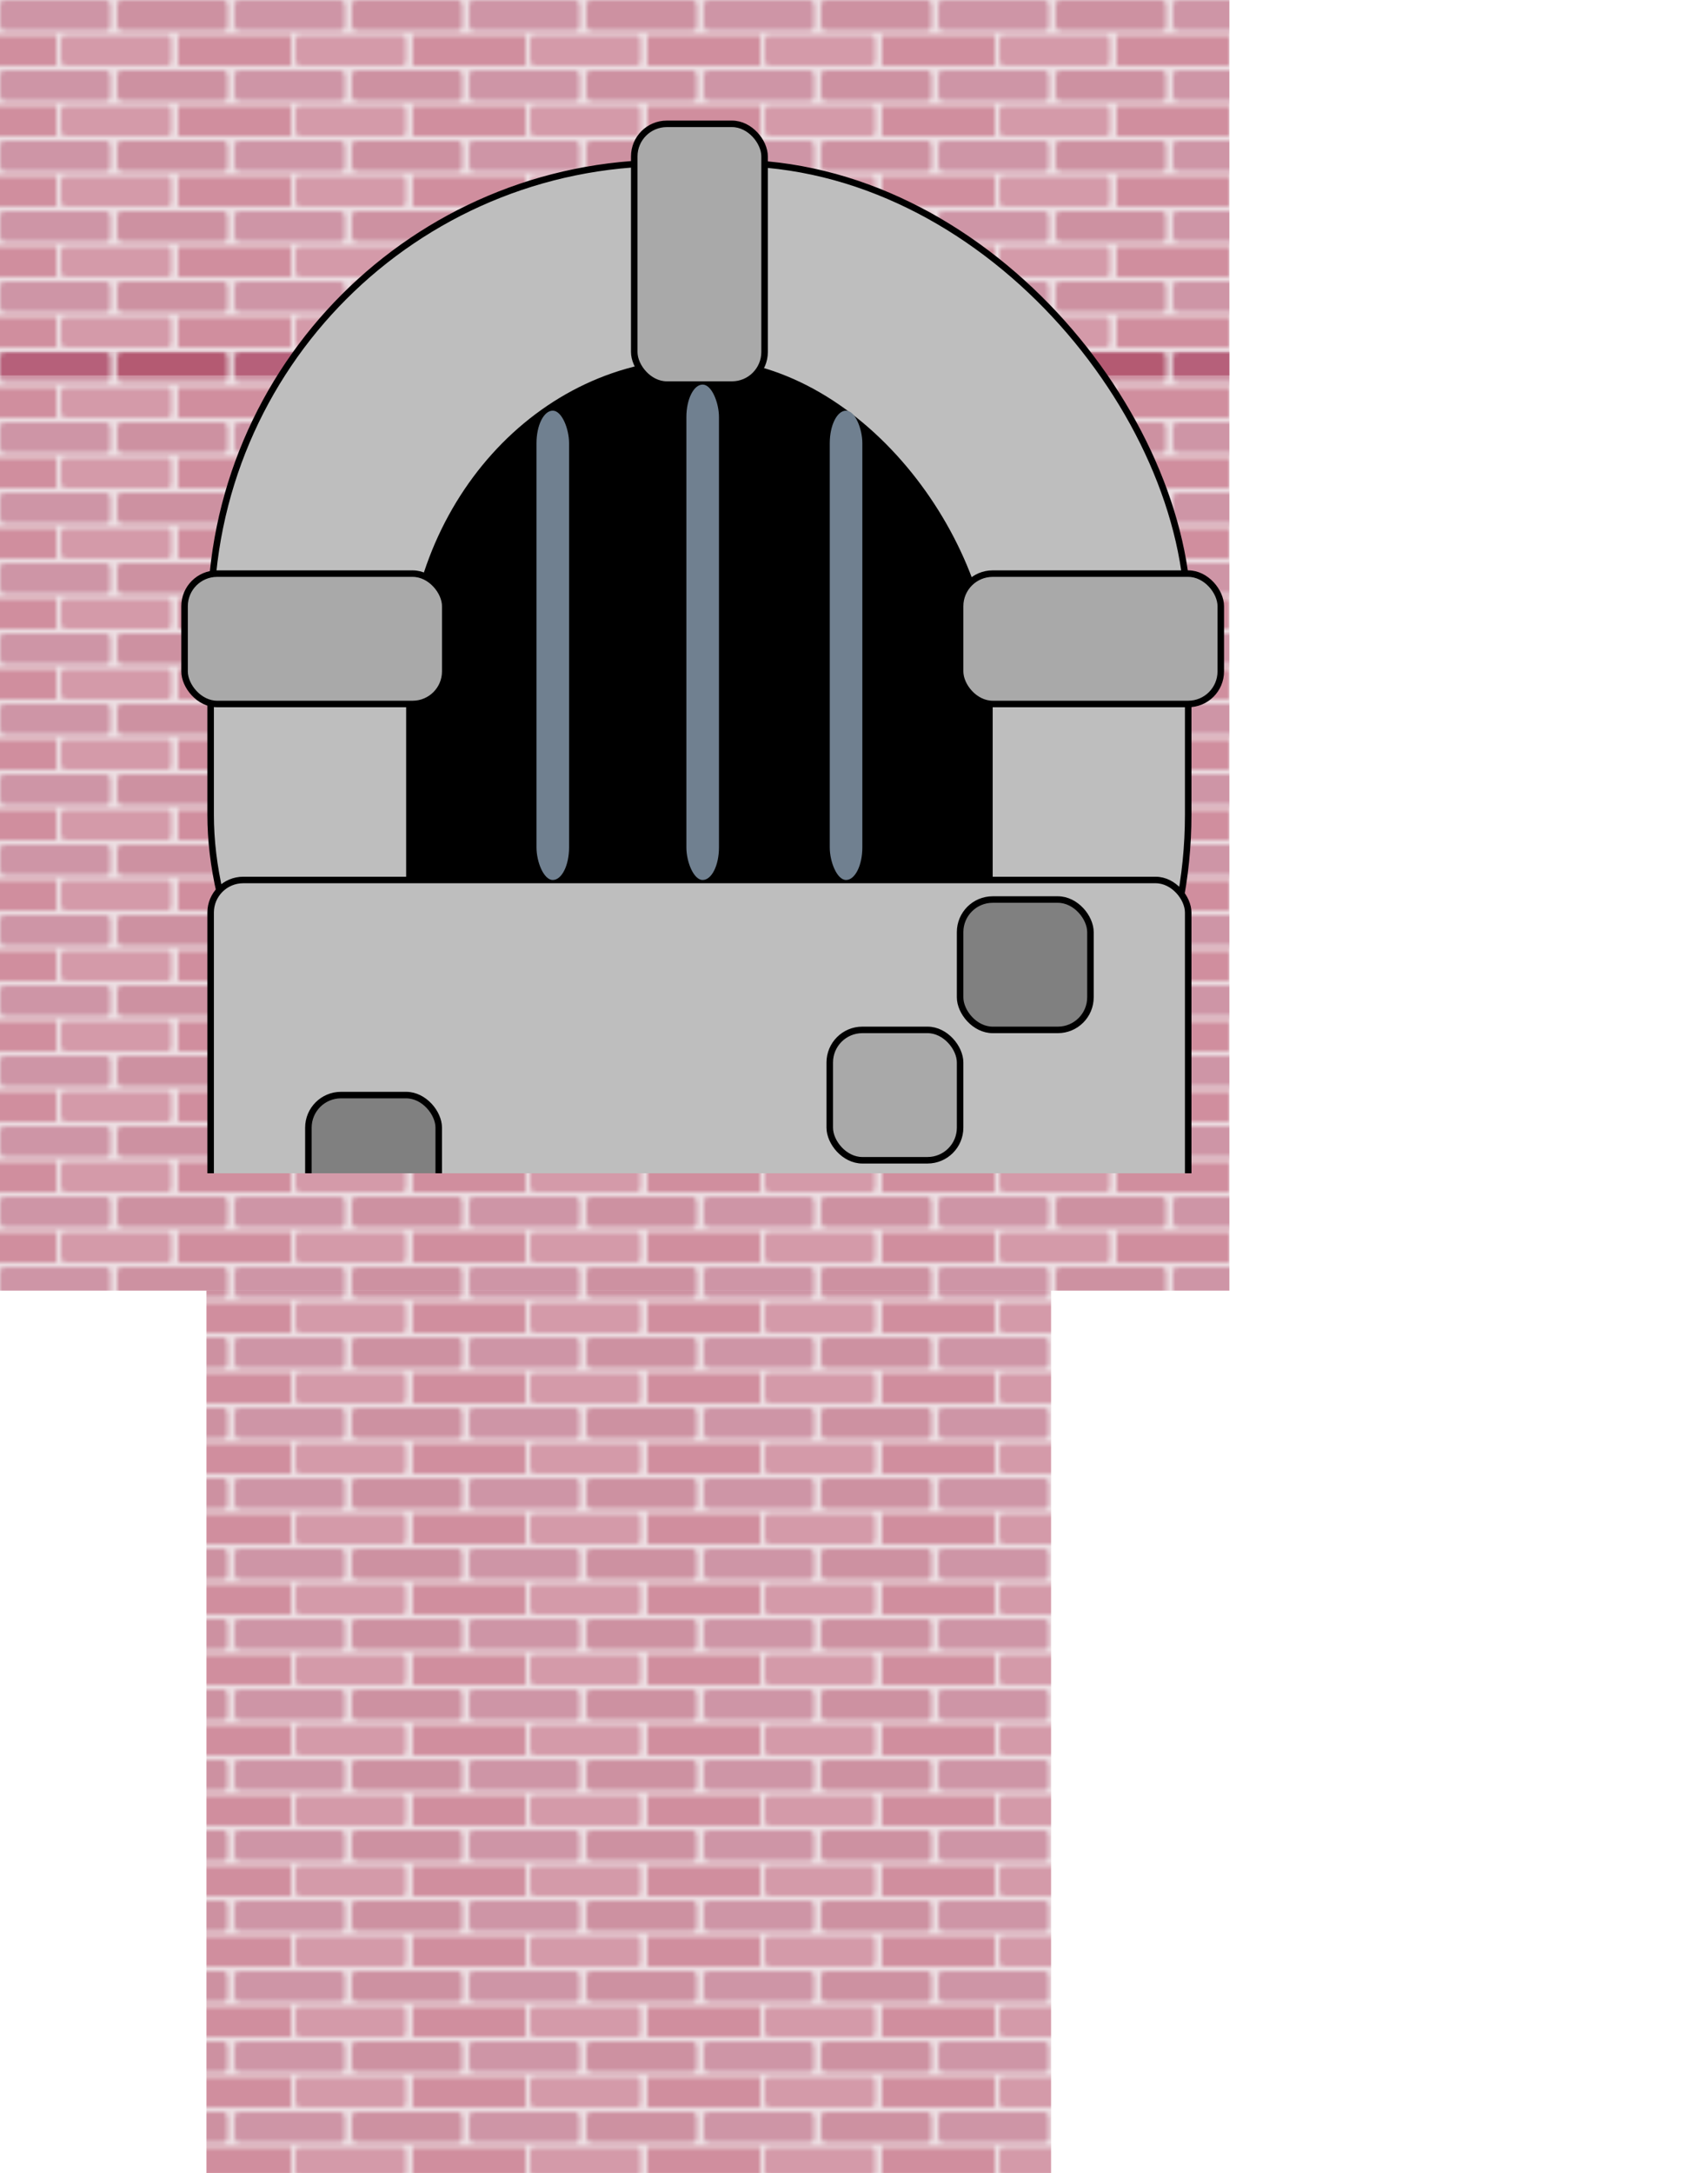 <svg width="364" height="463" xmlns="http://www.w3.org/2000/svg" id="cover1">
            <!-- define pattern -->
	<defs>
	        <!-- red bricks -->
	    <pattern id="my4pattern" patternUnits="userSpaceOnUse" x="0" y="0" width="50" height="15">
			<rect width="50" height="15" x="0" y="0" fill="#dcc0c7"/>
            <rect width="23.5" height="6.5" x="0" y="0" rx="1" fill="#9d2c4e"/>
            <rect width="23.5" height="6.5" x="25" y="0" rx="1" fill="#9c2343"/>
            <rect width="12" height="6.5" x="0" y="7.5" fill="#a11d3e"/>
			<rect width="23.5" height="6.5" x="13" y="7.5" rx="1" fill="#aa3553"/>
            <rect width="12" height="6.5" x="38" y="7.5" fill="#a11d3e"/>
		</pattern>
            <!-- Define Window -->
        <svg id="window" xmlns="http://www.w3.org/2000/svg" viewBox="0 0 170 180">
		    <rect width="150" height="170" x="5" y="7" fill="#bebebe" rx="70" stroke="black" />
		    <rect width="90" height="135" x="35" y="37" rx="50" />
		    <rect width="150" height="60" x="5" y="117" fill="#bebebe" rx="5" stroke="black" />
		    <rect width="20" height="40" x="70" y="1" fill="darkgrey" rx="5" stroke="black" />
		    <rect width="40" height="20" x="1" y="70" fill="darkgrey" rx="5" stroke="black" />
		    <rect width="40" height="20" x="120" y="70" fill="darkgrey" rx="5" stroke="black" />
		    <rect width="20" height="20" x="120" y="120" fill="grey" rx="5" stroke="black" />
		    <rect width="20" height="20" x="100" y="140" fill="darkgrey" rx="5" stroke="black" />
		    <rect width="20" height="20" x="20" y="150" fill="grey" rx="5" stroke="black" />
		    <rect width="5" height="76" x="78" y="41" fill="slategrey" rx="5" />
		    <rect width="5" height="72" x="55" y="45" fill="slategrey" rx="5" />
		    <rect width="5" height="72" x="100" y="45" fill="slategrey" rx="5" />
	    </svg>
	</defs>
            <rect width="262" height="80" x="0" y="0" fill="url(#my4pattern)" opacity=".5"/>
            <rect width="262" height="200" x="0" y="75" fill="url(#my4pattern)"/>
            <rect width="180" height="188" x="44" y="275" fill="url(#my4pattern)"/>
            <!-- Window -->
        <svg width="272" height="250" xmlns="http://www.w3.org/2000/svg" >
		        <use xlink:href="#window" x="20" y="25" width="100" xmlns:xlink="http://www.w3.org/1999/xlink" />
        </svg>
</svg>

